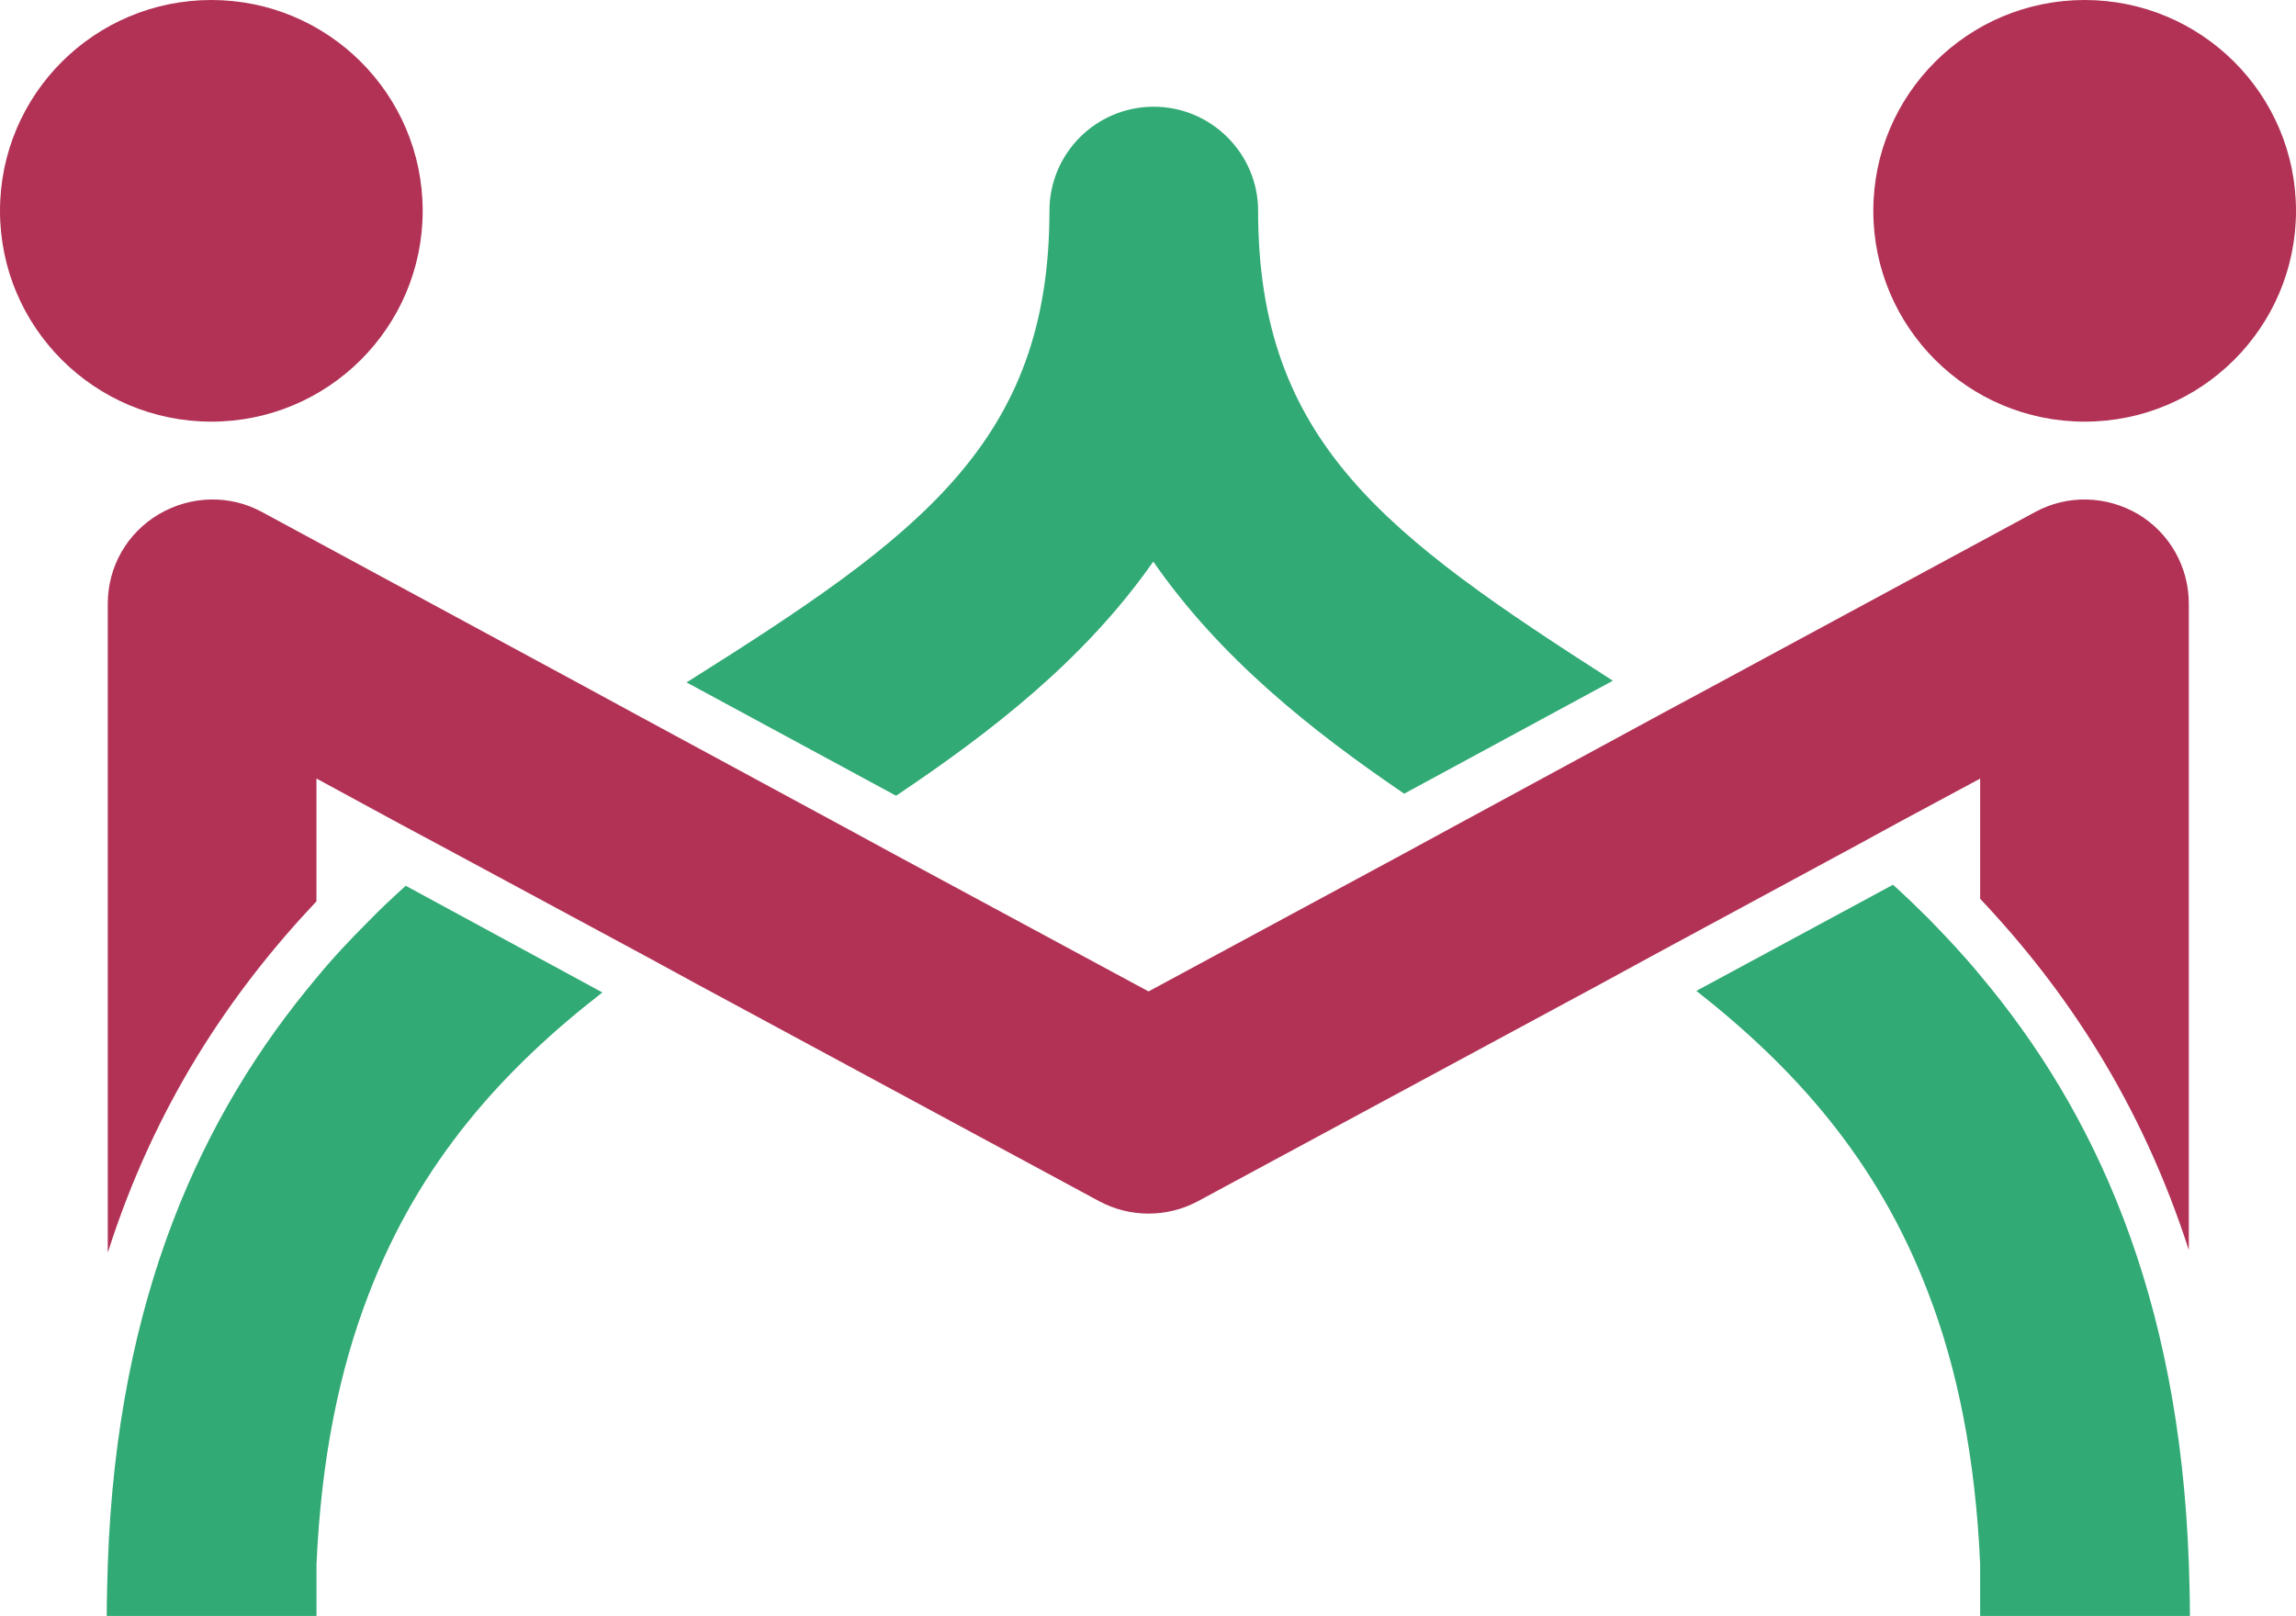<svg width="858" height="604" viewBox="0 0 858 604" fill="none" xmlns="http://www.w3.org/2000/svg">
<path d="M709.942 307.171L739.971 291.022V335.954C772.138 369.993 800.209 412.208 817.948 467.259V225.661C817.948 211.848 810.733 199.203 799.039 192.206C787.142 185.198 772.521 184.816 760.433 191.431L640.925 256.016L621.431 266.517L543.252 308.923L523.949 319.423L429.202 370.577L335.817 320.198L316.132 309.496L237.761 267.09L218.458 256.59L97.982 191.42C85.894 184.806 71.273 185.198 59.376 192.195C47.48 199.203 40.276 211.837 40.276 225.651V468.215C57.823 413.164 86.085 370.96 118.253 336.91V291L149.058 307.733L167.19 317.459L242.252 357.922L261.161 368.231L410.687 448.955C422.19 455.177 436.225 455.177 447.728 448.955L598.042 367.838L616.951 357.529L691.81 317.066L709.942 307.171Z" fill="#B23256"/>
<path d="M78.977 157.604C122.595 157.604 157.954 122.323 157.954 78.802C157.954 35.281 122.595 0 78.977 0C35.359 0 0 35.281 0 78.802C0 122.323 35.359 157.604 78.977 157.604Z" fill="#B23256"/>
<path d="M779.023 157.604C822.641 157.604 858 122.323 858 78.802C858 35.281 822.641 0 779.023 0C735.405 0 700.046 35.281 700.046 78.802C700.046 122.323 735.405 157.604 779.023 157.604Z" fill="#B23256"/>
<path d="M137.758 344.321C131.128 350.935 124.499 357.932 118.263 365.524C75.763 416.105 43.788 484.374 40.287 584.549C40.095 590.972 39.893 597.385 39.893 604H118.274V584.74C120.03 545.052 126.851 511.99 137.768 483.78C156.869 433.984 188.259 399.552 225.109 370.96L151.612 331.081C146.919 335.37 142.237 339.649 137.758 344.321Z" fill="#31AA75"/>
<path d="M430.969 209.905C455.922 245.887 489.845 272.93 524.737 296.659L602.713 254.445C518.107 200.169 470.148 165.355 470.148 78.791C470.148 57.397 452.602 39.889 431.16 39.889C409.517 39.889 392.172 57.397 392.172 78.791C392.172 165.355 343.436 200.371 257.266 254.636C257.074 254.827 256.681 255.029 256.489 255.029L334.86 297.435C370.528 273.514 405.43 246.471 430.969 209.905Z" fill="#31AA75"/>
<path d="M739.971 364.547C733.735 356.955 727.106 349.959 720.477 343.153C716.188 338.874 711.9 334.786 707.409 330.699L633.913 370.376C670.368 398.968 701.557 433.4 720.477 483.005C731.394 511.204 738.215 544.67 739.971 584.74V604H818.352C818.352 597.385 818.16 590.972 817.958 584.549C814.436 483.79 782.662 415.319 739.971 364.547Z" fill="#31AA75"/>
</svg>

